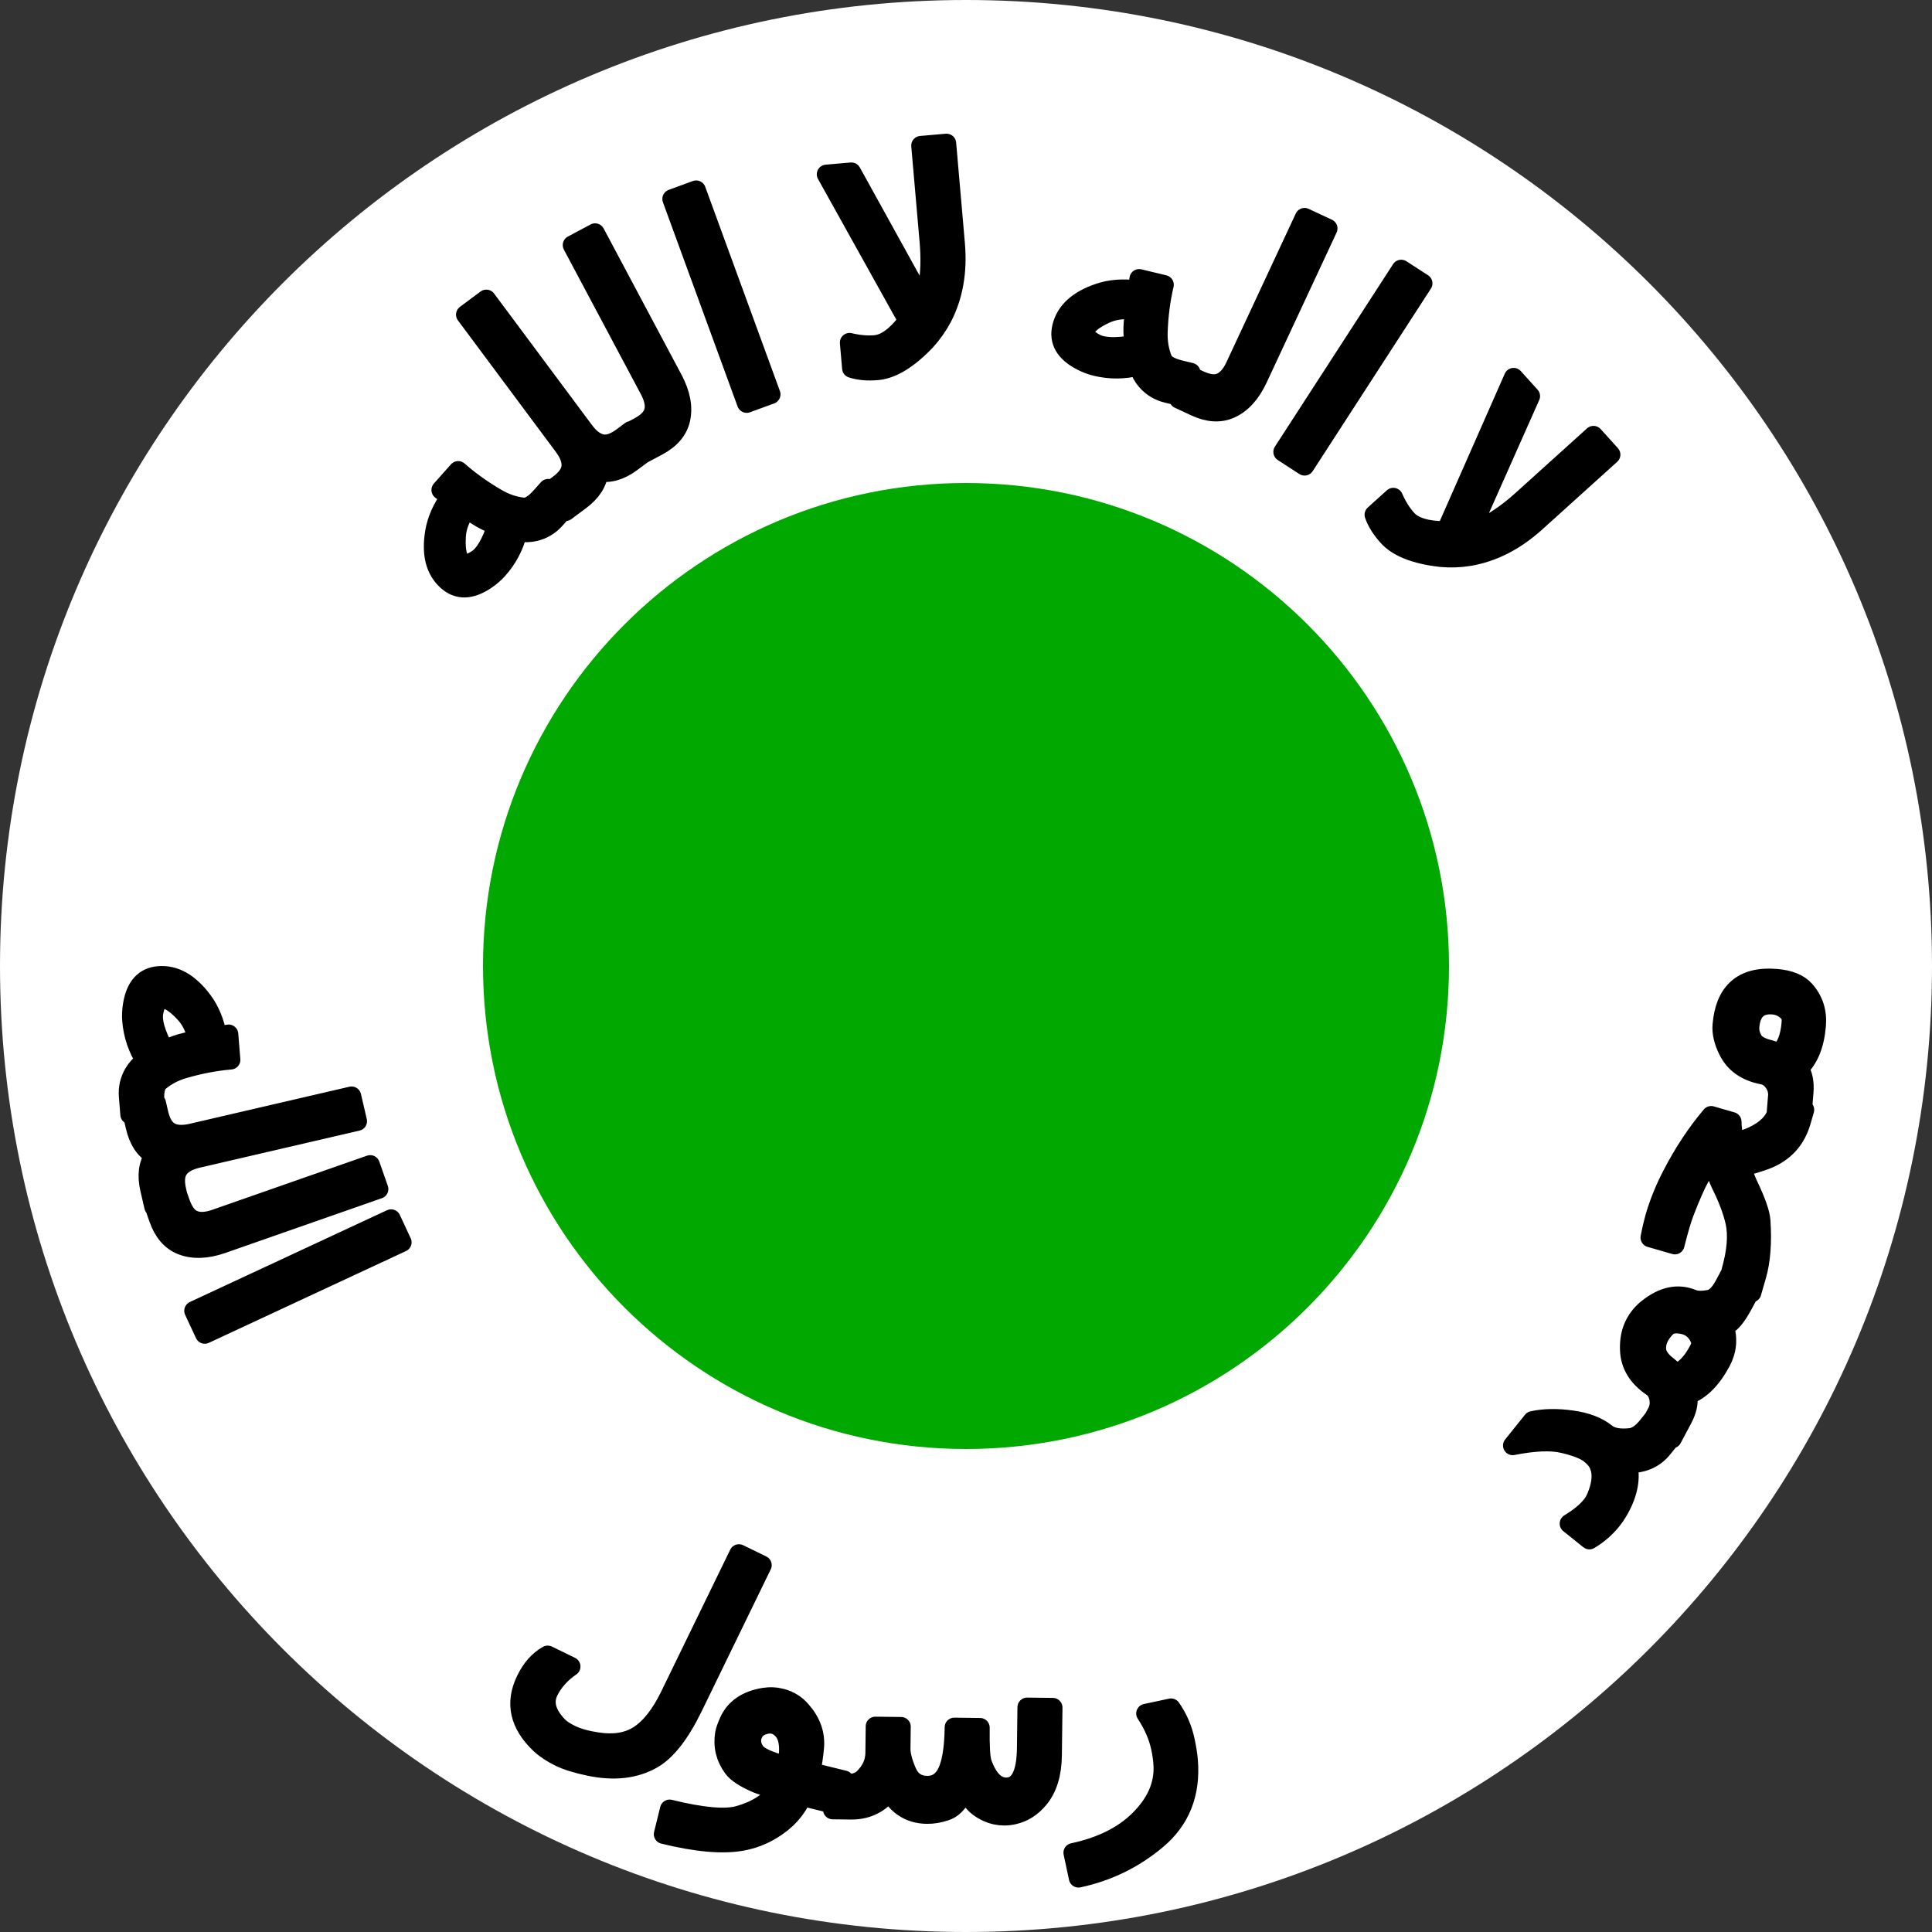<?xml version="1.0" encoding="UTF-8" standalone="no"?>
<!-- Created with Inkscape (http://www.inkscape.org/) -->

<svg
   width="1800"
   height="1800"
   viewBox="0 0 476.25 476.25"
   version="1.1"
   id="svg8"
   inkscape:export-filename="C:\Users\厂永刄先生\Documents\GXI3CW2\JáÈŭcèŭ\Èŭmen\Í\意軍.png"
   inkscape:export-xdpi="96"
   inkscape:export-ydpi="96"
   inkscape:version="1.3 (0e150ed6c4, 2023-07-21)"
   sodipodi:docname="xs_1993_roundel.svg"
   xmlns:inkscape="http://www.inkscape.org/namespaces/inkscape"
   xmlns:sodipodi="http://sodipodi.sourceforge.net/DTD/sodipodi-0.dtd"
   xmlns="http://www.w3.org/2000/svg"
   xmlns:svg="http://www.w3.org/2000/svg"
   xmlns:rdf="http://www.w3.org/1999/02/22-rdf-syntax-ns#"
   xmlns:cc="http://creativecommons.org/ns#"
   xmlns:dc="http://purl.org/dc/elements/1.1/">
  <rect x="0" y="0" width="476.25" height="476.25" fill="#333333" stroke="none"/>
  <defs
     id="defs2" />
  <sodipodi:namedview
     id="base"
     pagecolor="#ffffff"
     bordercolor="#666666"
     borderopacity="1.0"
     inkscape:pageopacity="0.0"
     inkscape:pageshadow="2"
     inkscape:zoom="0.24532454"
     inkscape:cx="474.88115"
     inkscape:cy="1310.5089"
     inkscape:document-units="px"
     inkscape:current-layer="layer1"
     showgrid="false"
     units="px"
     fit-margin-top="0"
     fit-margin-left="0"
     fit-margin-right="0"
     fit-margin-bottom="0"
     inkscape:showpageshadow="false"
     inkscape:snap-intersection-paths="true"
     inkscape:object-paths="false"
     inkscape:pagecheckerboard="true"
     inkscape:snap-smooth-nodes="true"
     inkscape:window-width="1920"
     inkscape:window-height="1009"
     inkscape:window-x="-8"
     inkscape:window-y="-8"
     inkscape:window-maximized="1"
     inkscape:object-nodes="true"
     inkscape:snap-nodes="true"
     inkscape:deskcolor="#505050" />
  <g
     inkscape:label="レイヤー 1"
     inkscape:groupmode="layer"
     id="layer1"
     transform="translate(-135.315,-299.268)">
    <path
       style="opacity:1;fill:#ffffff;fill-opacity:1;fill-rule:evenodd;stroke:none;stroke-width:0.31;stroke-linecap:square;stroke-linejoin:round;stroke-miterlimit:4;stroke-dasharray:none;stroke-dashoffset:0;stroke-opacity:1"
       d="m 611.565,537.393 c 0,131.513 -106.612,238.125 -238.125,238.125 -131.513,0 -238.125,-106.612 -238.125,-238.125 0,-131.513 106.612,-238.125 238.125,-238.125 131.513,0 238.125,106.612 238.125,238.125 z"
       id="path5"
       inkscape:connector-curvature="0"
       sodipodi:nodetypes="zzzzz" />
    <path
       style="opacity:1;fill:#00a800;fill-opacity:1;fill-rule:evenodd;stroke:none;stroke-width:31.634;stroke-linecap:square;stroke-linejoin:round;stroke-miterlimit:4;stroke-dasharray:none;stroke-dashoffset:0;stroke-opacity:1"
       d="m 492.503,537.393 c 0,65.756 -53.306,119.062 -119.062,119.062 -65.756,0 -119.062,-53.306 -119.062,-119.062 0,-65.756 53.306,-119.062 119.062,-119.062 65.756,0 119.062,53.306 119.062,119.062 z"
       id="path860"
       inkscape:connector-curvature="0"
       sodipodi:nodetypes="zzzzz" />
    <path
       style="font-size:70.556px;line-height:1;font-family:Alef;-inkscape-font-specification:Alef;text-align:center;letter-spacing:0px;word-spacing:-13.229px;text-orientation:sideways;text-anchor:middle;stroke:#000000;stroke-width:4.763;stroke-linecap:round;stroke-linejoin:round;stroke-miterlimit:2.4"
       d="m 264.056,396.926 q 6.927,7.671 8.406,16.454 0.556,3.443 0.227,7.036 -1.085,9.336 -5.125,12.984 -2.71,2.447 -5.367,3.361 l -4.248,-4.705 q 3.193,-1.398 5.367,-3.361 2.889,-2.609 2.857,-9.636 l -37.788,-16.658 4.577,-4.133 33.035,14.684 q -0.251,-1.769 -1.01,-3.637 -2.217,-4.357 -6.466,-9.062 l -15.839,-17.54 4.705,-4.248 z m -62.336,33.186 3.446,-5.321 44.996,29.137 -3.446,5.321 z m 26.913,35.339 q 5.558,2.591 7.445,6.778 1.708,3.837 -0.534,8.646 l -1.893,4.059 -5.745,-2.679 1.092,-2.342 q 1.441,-3.091 0.708,-5.106 -0.817,-2.243 -4.126,-3.787 l -36.625,-17.078 2.679,-5.745 z m -8.337,30.55 q -1.528,0.165 -3.274,0.206 -1.78,0.033 -5.259,-0.377 -0.563,4.116 1.021,7.402 2.088,4.434 4.181,4.866 1.381,0.296 2.943,-2.517 1.562,-2.814 0.387,-9.58 z m -13.469,-0.861 q -1.339,-0.18 -2.803,-0.425 l 1.48,-6.164 q 5.636,1.318 11.754,1.512 3.552,0.109 6.649,-1.131 1.723,-0.684 2.624,-4.436 l 0.603,-2.512 6.164,1.48 -1.046,4.355 q -0.724,3.015 -3.02,5.05 -1.4,1.258 -3.683,2.056 1.335,5.21 0.08,10.436 -0.451,1.876 -1.42,3.698 -3.128,5.945 -8.287,4.706 -5.795,-1.392 -8.408,-9.247 -1.401,-4.198 -0.689,-9.377 z m -11.396,44.9 q 10.296,-0.897 18.194,3.222 3.082,1.634 5.749,4.064 6.791,6.498 7.263,11.92 0.317,3.638 -0.557,6.308 l -6.315,0.55 q 0.811,-3.39 0.557,-6.308 -0.338,-3.878 -5.961,-8.092 l -36.082,20.088 -0.535,-6.143 31.64,-17.488 q -1.562,-0.867 -3.51,-1.389 -4.813,-0.86 -11.128,-0.31 l -23.544,2.051 -0.55,-6.315 z m -11.076,69.824 -2.177,-5.954 50.347,-18.406 2.177,5.954 z m 44.428,-0.229 q 5.413,-2.882 9.893,-1.872 4.093,0.943 6.586,5.626 l 2.105,3.953 -5.595,2.979 -1.214,-2.281 q -1.603,-3.01 -3.653,-3.636 -2.283,-0.697 -5.507,1.02 l -35.67,18.993 -2.979,-5.595 z m 22.823,18.308 q 3.961,0.359 7.087,4.559 l 2.674,3.593 -5.085,3.785 -1.543,-2.073 q -2.036,-2.736 -4.158,-3.047 -2.362,-0.346 -5.291,1.834 l -32.416,24.129 -3.785,-5.085 32.416,-24.129 q 2.929,-2.18 3.276,-4.543 0.311,-2.121 -1.726,-4.857 l -1.543,-2.073 5.085,-3.785 2.674,3.593 q 3.086,4.145 2.334,8.098 z m 13.294,25.095 q -0.575,1.425 -1.361,2.984 -0.809,1.585 -2.811,4.461 3.365,2.437 7.01,2.588 4.895,0.248 6.262,-1.395 0.912,-1.079 -0.833,-3.782 -1.746,-2.703 -8.266,-4.856 z m -7.107,11.474 q -0.789,1.096 -1.696,2.272 l -4.739,-4.21 q 3.819,-4.349 6.873,-9.654 1.77,-3.082 2.136,-6.398 0.208,-1.843 -2.676,-4.405 l -1.932,-1.716 4.21,-4.739 3.348,2.975 q 2.318,2.059 3.031,5.043 0.45,1.828 0.078,4.217 5.224,1.278 9.242,4.847 1.442,1.281 2.593,2.995 3.769,5.561 0.245,9.527 -3.959,4.455 -12.119,3.058 -4.363,-0.743 -8.595,-3.812 z"
       id="text2"
       transform="rotate(90,373.44,537.393)"
       aria-label="لا اله لا الله" />
    <path
       style="font-size:70.556px;line-height:1;font-family:Alef;-inkscape-font-specification:Alef;text-align:center;letter-spacing:0px;word-spacing:13.229px;text-orientation:sideways;text-anchor:middle;stroke:#000000;stroke-width:4.763;stroke-linecap:round;stroke-linejoin:round;stroke-miterlimit:2.4"
       d="m 379.393,330.616 q 3.615,-3.232 8.663,-2.821 7.074,0.575 10.577,4.247 2.332,-1.47 5.903,-1.179 l 5.494,0.447 -0.514,6.318 -3.983,-0.324 q -1.786,-0.145 -3.36,0.937 -1.611,1.113 -1.92,2.782 -1.192,6.159 -6.051,8.53 -3.384,1.661 -6.165,1.434 -6.043,-0.491 -8.934,-3.63 -3.082,-3.327 -2.569,-9.645 0.399,-4.91 2.858,-7.095 z m 15.454,6.337 q -1.936,-2.542 -7.396,-2.986 -1.614,-0.131 -2.317,0.434 -1.933,1.675 -2.126,4.044 -0.209,2.575 1.058,3.992 1.328,1.525 4.349,1.771 1.58,0.128 3.243,-0.773 1.629,-0.905 2.415,-4.193 0.344,-1.251 0.774,-2.288 z m 29.878,26.29 q -8.041,-4.19 -14.384,-9.539 l 1.474,-5.097 q 2.343,-0.04 5.151,-0.698 -0.908,-3.06 -1.576,-4.472 -2.303,-4.934 -6.076,-6.025 l -2.184,-0.632 1.761,-6.089 2.846,0.823 q 6.917,2 9.479,8.766 0.807,2.17 1.831,5.945 2.724,-0.862 4.435,-1.694 6.033,-2.881 8.774,-3.057 8.08,-0.532 13.474,1.028 l 4.236,1.225 -1.761,6.089 -3.309,-0.957 q -7.513,-2.173 -12.471,-1.024 -3.997,0.924 -8.85,3.322 -3.934,1.947 -7.612,2.138 2.527,1.556 5.715,3.303 2.631,1.442 8.435,3.695 2.647,1.016 8.032,2.359 l -1.761,6.089 q -2.45,-0.457 -4.942,-1.142 -5.361,-1.55 -10.719,-4.355 z m 37.392,-12.712 q 4.602,-1.528 8.828,0.725 6.505,3.469 8.261,8.231 2.724,-0.422 5.885,1.264 l 4.864,2.594 -2.983,5.593 -3.526,-1.88 q -1.581,-0.843 -3.502,-0.462 -1.875,0.367 -2.821,1.775 -3.542,5.178 -8.943,5.422 -3.765,0.179 -6.592,-1.329 -2.189,-1.167 -3.725,-3.119 -4.522,-5.652 -2.331,-11.004 0.642,-1.571 0.097,-4.282 -0.381,-1.921 -3.634,-3.656 l -2.28,-1.216 2.983,-5.593 3.952,2.107 q 5.35,2.853 5.468,4.829 z m 11.662,11.958 q -0.766,-3.103 -5.6,-5.68 -1.429,-0.762 -2.298,-0.523 -2.44,0.768 -3.558,2.866 -0.308,0.578 -0.448,1.206 -0.758,3.032 0.73,4.489 0.991,0.997 2.177,1.629 1.611,0.859 3.295,0.703 2.055,-0.193 4.083,-2.898 0.813,-1.011 1.619,-1.792 z m 17.373,27.602 q -1.1,4.507 0.49,12.542 l -6.099,-4.896 q -0.924,-4.187 -0.172,-9.636 0.714,-5.347 3.237,-8.49 1.574,-1.961 1.134,-5.981 -0.233,-2.131 -2.893,-4.266 l -2.015,-1.617 3.968,-4.943 3.493,2.804 q 3.949,3.17 3.752,8.755 5.259,-1.433 11.532,2.144 1.387,0.804 2.596,1.774 2.74,2.2 4.688,5.442 l -3.968,4.943 q -2.184,-3.608 -4.441,-5.42 -0.887,-0.712 -1.994,-1.203 -5.678,-2.393 -9.033,-0.139 -0.797,0.553 -1.703,1.681 -1.466,1.827 -2.572,6.506 z m 79.446,98.7 q -2.026,0.08 -4.452,0.597 -4.245,0.905 -8.447,3.668 l -1.322,-6.2 q 3.617,-2.533 8.064,-3.481 2.763,-0.589 4.909,-0.765 12.123,-0.965 19.437,7.726 7.128,8.484 9.442,19.333 l -6.2,1.322 q -2.184,-10.243 -7.956,-16.163 -6.216,-6.354 -13.476,-6.038 z m 6.228,67.49 q 2.014,1.507 3.127,3.45 1.552,2.638 1.51,6.048 l -0.056,4.478 -6.338,-0.079 0.032,-2.584 q 0.043,-3.41 -1.454,-4.945 -2.722,-2.79 -6.166,-2.833 l -6.614,-0.082 0.079,-6.338 5.374,0.067 q 2.205,0.028 5.668,-1.445 3.429,-1.439 3.473,-5.021 0.047,-3.755 -4.137,-5.323 -3.532,-1.319 -10.215,-1.402 l 0.079,-6.338 q 7.062,0.088 8.792,-0.545 5.884,-2.132 5.896,-5.921 -0.008,-4.893 -9.585,-5.012 l -10.128,-0.126 0.079,-6.338 11.781,0.147 q 6.855,0.085 10.708,3.303 3.137,2.623 3.92,6.147 0.294,1.278 0.279,2.484 -0.027,2.17 -0.912,4.054 -2.16,4.693 -6.715,5.257 5.353,1.72 6.449,5.042 0.798,2.353 0.77,4.592 -0.042,3.376 -1.761,5.835 -1.404,2.05 -3.936,3.431 z m -6.18,25.369 q -2.543,-0.625 -4.581,-0.559 -2.874,0.145 -4.256,1.437 -1.865,1.67 -1.489,3.891 0.419,2.48 2.185,3.376 2.369,1.186 4.702,-0.511 1.725,-1.243 3.438,-7.634 z m 1.473,-5.988 2.024,-8.23 6.156,1.514 -1.596,6.49 -0.609,2.334 q 5.013,2.12 8.268,7.497 2.094,3.46 2.802,7.359 1.298,7.131 -1.705,19.342 l -6.156,-1.514 q 2.97,-12.077 1.513,-17.118 -1.796,-6.402 -6.237,-9.694 -1.071,3.923 -1.676,5.371 -1.946,4.453 -3.805,5.805 -3.849,2.814 -8.448,2.038 -1.054,-0.188 -2.878,-0.992 -4.963,-2.178 -6.024,-8.683 -0.351,-2.179 0.217,-4.346 0.783,-2.894 2.99,-4.799 4.172,-3.693 9.07,-3.269 2.884,0.248 6.095,0.896 z m -8.997,42.482 q -2.727,-4.316 -9.759,-7.738 l -35.004,-17.036 2.774,-5.7 35.004,17.036 q 9.82,4.779 12.803,9.986 3.659,6.417 1.768,15.497 -0.967,4.664 -2.248,7.297 -1.432,2.943 -3.214,4.872 -7.252,7.658 -15.724,3.574 -4.29,-2.049 -6.175,-5.419 l 2.774,-5.7 q 2.582,3.747 6.145,5.481 4.027,1.96 8.45,-2.248 1.099,-0.998 2.199,-3.259 1.206,-2.478 1.796,-6.367 0.981,-6.189 -1.589,-10.275 z m -127.319,60.975 5.747,-2.676 22.626,48.597 -5.747,2.676 z m 6.105,41.584 q 2.025,5.788 0.344,10.062 -1.555,3.902 -6.563,5.653 l -4.227,1.479 -2.093,-5.984 2.439,-0.853 q 3.219,-1.126 4.15,-3.057 1.036,-2.151 -0.17,-5.598 l -13.342,-38.145 5.984,-2.093 z m -21.849,16.775 q -1.914,3.486 -7.015,4.67 l -4.363,1.012 -1.433,-6.175 2.517,-0.584 q 3.322,-0.771 4.456,-2.59 1.263,-2.026 0.437,-5.583 l -9.136,-39.365 6.175,-1.433 9.136,39.365 q 0.826,3.557 2.852,4.82 1.819,1.134 5.142,0.363 l 2.517,-0.584 1.433,6.175 -4.363,1.012 q -5.034,1.168 -8.355,-1.103 z m -25.959,-2.453 q -0.632,-1.4 -1.216,-3.046 -0.586,-1.681 -1.28,-5.115 -4.087,0.747 -6.715,3.277 -3.563,3.366 -3.321,5.489 0.149,1.405 3.309,2.012 3.16,0.607 9.223,-2.617 z m -3.379,-13.067 q -0.246,-1.328 -0.469,-2.796 l 6.318,-0.514 q 0.504,5.766 2.226,11.64 1.003,3.409 3.147,5.966 1.187,1.424 5.033,1.111 l 2.575,-0.21 0.514,6.318 -4.464,0.363 q -3.09,0.251 -5.739,-1.296 -1.632,-0.939 -3.101,-2.858 -4.535,2.892 -9.891,3.328 -1.923,0.156 -3.956,-0.197 -6.624,-1.12 -7.054,-6.408 -0.483,-5.94 6.167,-10.871 3.553,-2.639 8.696,-3.576 z"
       id="text3"
       transform="rotate(90,373.44,537.393)"
       aria-label="محمد   رسول   الله" />
  </g>
</svg>
